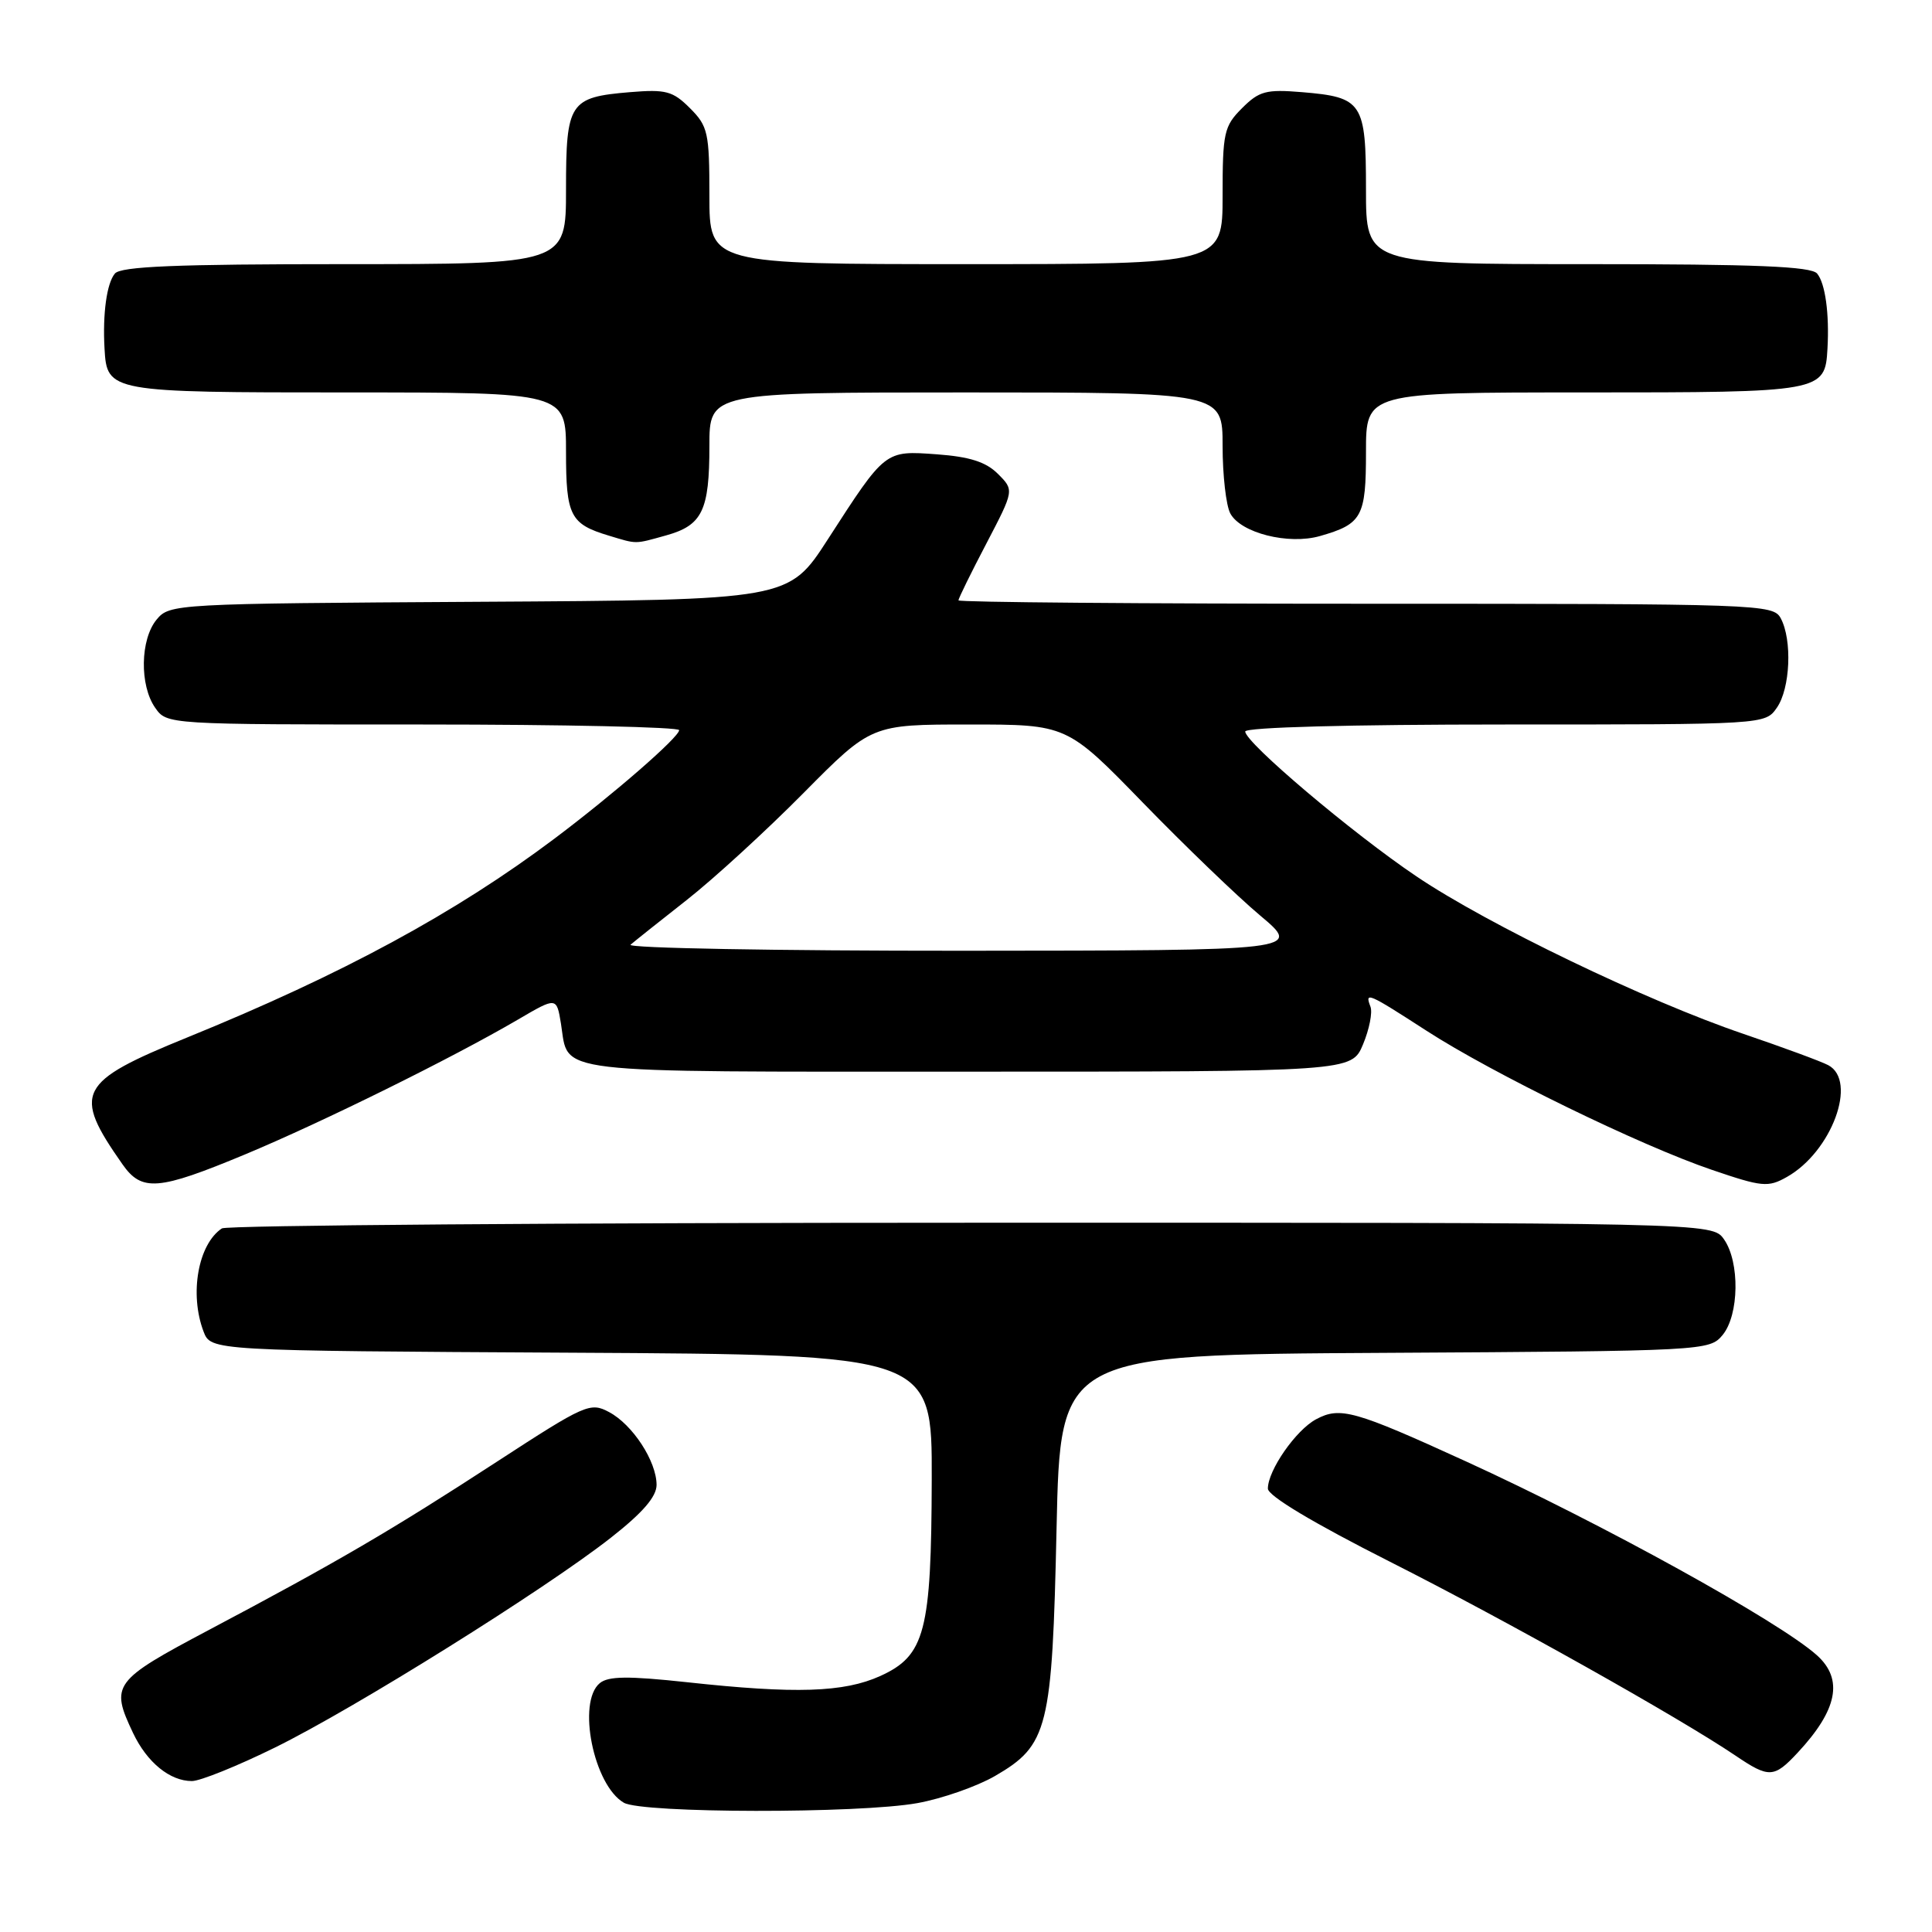 <?xml version="1.0" encoding="UTF-8" standalone="no"?>
<!DOCTYPE svg PUBLIC "-//W3C//DTD SVG 1.1//EN" "http://www.w3.org/Graphics/SVG/1.1/DTD/svg11.dtd" >
<svg xmlns="http://www.w3.org/2000/svg" xmlns:xlink="http://www.w3.org/1999/xlink" version="1.1" viewBox="0 0 256 256">
 <g >
 <path fill="currentColor"
d=" M 121.57 238.92 C 124.83 238.33 129.45 236.71 131.84 235.33 C 138.89 231.24 139.42 229.11 140.00 202.50 C 140.50 179.50 140.50 179.50 183.50 179.26 C 225.93 179.02 226.52 178.98 228.25 176.90 C 230.45 174.24 230.55 167.23 228.44 164.22 C 226.89 162.00 226.89 162.00 128.69 162.02 C 74.69 162.02 30.00 162.36 29.40 162.77 C 26.25 164.87 25.08 171.45 26.97 176.43 C 27.94 178.98 27.94 178.98 75.72 179.24 C 123.50 179.50 123.50 179.50 123.46 196.00 C 123.41 216.20 122.58 219.38 116.64 222.08 C 111.82 224.26 105.40 224.47 91.01 222.90 C 83.22 222.06 80.60 222.09 79.47 223.03 C 76.44 225.54 78.65 236.54 82.66 238.87 C 85.09 240.28 113.85 240.32 121.57 238.92 Z  M 36.45 231.55 C 46.99 226.37 72.21 210.61 80.95 203.75 C 85.16 200.45 87.00 198.32 87.00 196.75 C 86.99 193.62 83.83 188.77 80.71 187.11 C 78.21 185.77 77.56 186.06 65.80 193.71 C 51.91 202.75 44.62 207.01 27.75 215.94 C 14.97 222.71 14.59 223.22 17.63 229.63 C 19.48 233.53 22.51 236.00 25.43 236.00 C 26.52 236.00 31.48 234.00 36.45 231.55 Z  M 238.19 232.25 C 243.49 226.57 244.29 222.51 240.75 219.33 C 235.80 214.88 212.22 201.85 194.22 193.63 C 179.45 186.88 177.57 186.36 174.39 188.06 C 171.71 189.49 168.00 194.83 168.00 197.25 C 168.00 198.20 173.99 201.79 184.16 206.93 C 199.54 214.70 222.49 227.58 229.98 232.64 C 234.40 235.63 235.07 235.60 238.19 232.25 Z  M 32.51 152.95 C 42.70 148.70 59.89 140.21 68.63 135.10 C 73.75 132.10 73.75 132.10 74.33 135.64 C 75.42 142.39 72.10 142.00 128.17 142.00 C 179.10 142.00 179.10 142.00 180.61 138.38 C 181.44 136.39 181.89 134.14 181.59 133.38 C 180.82 131.37 181.24 131.55 188.99 136.56 C 197.78 142.25 217.33 151.78 226.86 155.02 C 233.49 157.28 234.28 157.36 236.76 155.96 C 242.70 152.63 246.18 143.22 242.25 141.14 C 241.29 140.63 236.22 138.77 231.00 136.99 C 218.19 132.64 197.10 122.48 187.68 116.12 C 179.16 110.38 165.00 98.39 165.00 96.93 C 165.00 96.37 178.85 96.00 199.44 96.00 C 233.89 96.00 233.89 96.00 235.44 93.78 C 237.22 91.24 237.50 84.81 235.96 81.93 C 234.96 80.06 233.29 80.00 180.96 80.00 C 151.28 80.00 127.00 79.80 127.00 79.55 C 127.00 79.30 128.66 75.91 130.70 72.02 C 134.39 64.95 134.39 64.95 132.23 62.79 C 130.65 61.21 128.50 60.52 124.15 60.20 C 117.22 59.70 117.36 59.59 109.67 71.50 C 104.50 79.50 104.50 79.50 63.50 79.74 C 23.11 79.98 22.47 80.02 20.75 82.10 C 18.58 84.73 18.48 90.81 20.56 93.78 C 22.11 96.00 22.11 96.00 56.06 96.00 C 74.73 96.00 89.99 96.34 89.99 96.75 C 89.97 97.69 81.37 105.18 73.50 111.10 C 60.37 120.97 45.37 129.10 24.83 137.46 C 10.28 143.38 9.57 144.77 16.21 154.25 C 18.79 157.94 20.93 157.77 32.51 152.95 Z  M 88.24 70.95 C 93.06 69.61 94.00 67.68 94.00 59.07 C 94.00 52.00 94.00 52.00 128.00 52.00 C 162.00 52.00 162.00 52.00 162.00 59.07 C 162.00 62.95 162.46 66.99 163.02 68.03 C 164.41 70.63 170.73 72.22 174.90 71.03 C 180.49 69.43 181.00 68.49 181.00 59.88 C 181.00 52.00 181.00 52.00 209.93 52.00 C 241.54 52.00 241.83 51.95 242.15 46.18 C 242.41 41.58 241.86 37.55 240.78 36.25 C 240.00 35.30 232.66 35.00 210.38 35.00 C 181.00 35.00 181.00 35.00 181.00 25.12 C 181.00 13.56 180.55 12.88 172.51 12.21 C 167.76 11.82 166.85 12.06 164.57 14.34 C 162.19 16.72 162.00 17.57 162.00 25.95 C 162.00 35.00 162.00 35.00 128.00 35.00 C 94.00 35.00 94.00 35.00 94.00 25.95 C 94.00 17.57 93.81 16.72 91.43 14.34 C 89.15 12.06 88.24 11.82 83.49 12.21 C 75.45 12.88 75.00 13.56 75.00 25.12 C 75.00 35.00 75.00 35.00 45.62 35.00 C 23.34 35.00 16.00 35.30 15.22 36.25 C 14.14 37.55 13.59 41.58 13.85 46.18 C 14.17 51.95 14.46 52.00 46.07 52.00 C 75.00 52.00 75.00 52.00 75.00 59.88 C 75.00 68.36 75.56 69.44 80.69 70.98 C 84.47 72.12 84.03 72.12 88.24 70.95 Z  M 83.55 125.18 C 84.07 124.73 87.42 122.06 91.00 119.25 C 94.58 116.44 101.54 110.06 106.48 105.07 C 115.46 96.00 115.46 96.00 128.41 96.00 C 141.37 96.00 141.37 96.00 151.44 106.36 C 156.97 112.05 163.97 118.79 167.00 121.33 C 172.50 125.95 172.50 125.95 127.55 125.98 C 102.83 125.99 83.03 125.63 83.55 125.18 Z "/>
</g>
</svg>